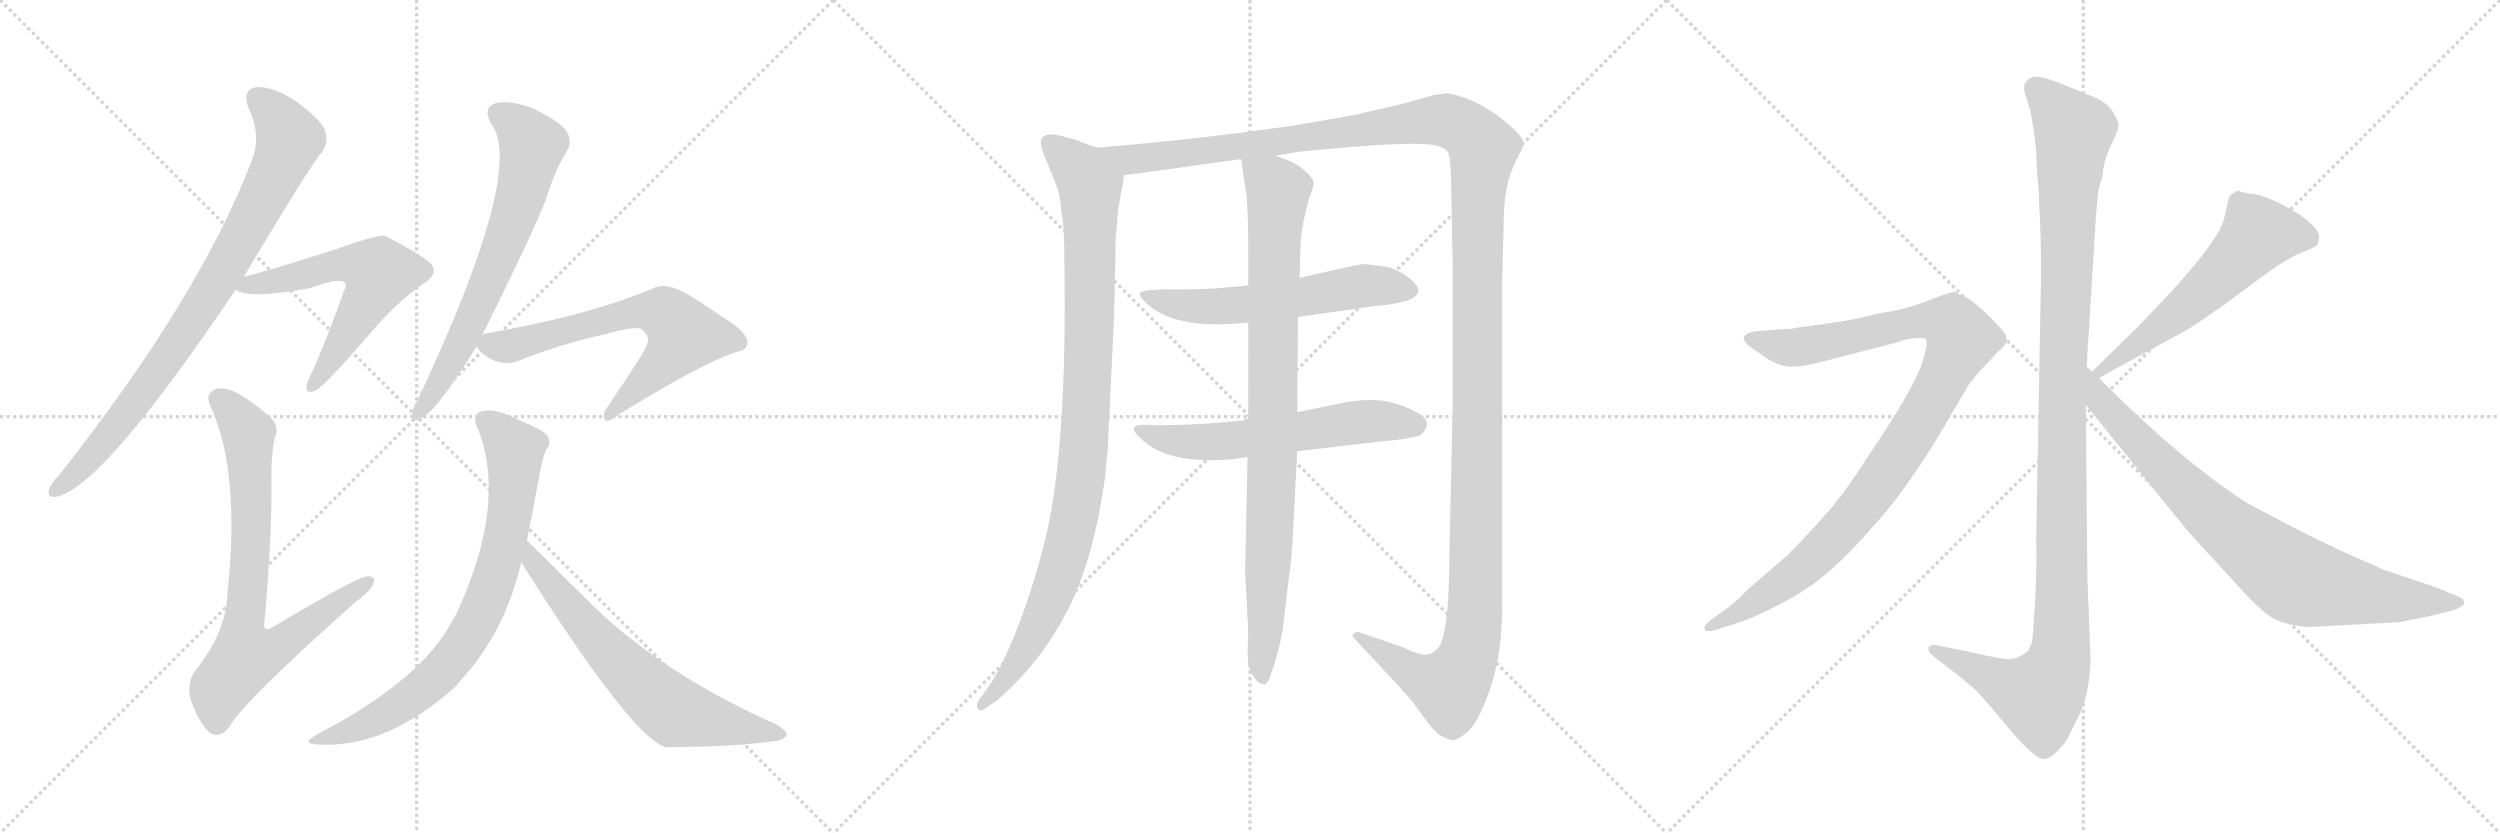 <svg version="1.1" viewBox="0 0 3072 1024" xmlns="http://www.w3.org/2000/svg">
  <g stroke="lightgray" stroke-dasharray="1,1" stroke-width="1" transform="scale(4, 4)">
    <line x1="0" y1="0" x2="256" y2="256"></line>
    <line x1="256" y1="0" x2="0" y2="256"></line>
    <line x1="128" y1="0" x2="128" y2="256"></line>
    <line x1="0" y1="128" x2="256" y2="128"></line>
    <line x1="256" y1="0" x2="512" y2="256"></line>
    <line x1="512" y1="0" x2="256" y2="256"></line>
    <line x1="384" y1="0" x2="384" y2="256"></line>
    <line x1="256" y1="128" x2="512" y2="128"></line>
    <line x1="512" y1="0" x2="768" y2="256"></line>
    <line x1="768" y1="0" x2="512" y2="256"></line>
    <line x1="640" y1="0" x2="640" y2="256"></line>
    <line x1="512" y1="128" x2="768" y2="128"></line>
  </g>
<g transform="scale(1, -1) translate(0, -850)">
   <style type="text/css">
    @keyframes keyframes0 {
      from {
       stroke: black;
       stroke-dashoffset: 838;
       stroke-width: 128;
       }
       73% {
       animation-timing-function: step-end;
       stroke: black;
       stroke-dashoffset: 0;
       stroke-width: 128;
       }
       to {
       stroke: black;
       stroke-width: 1024;
       }
       }
       #make-me-a-hanzi-animation-0 {
         animation: keyframes0 0.932s both;
         animation-delay: 0s;
         animation-timing-function: linear;
       }
    @keyframes keyframes1 {
      from {
       stroke: black;
       stroke-dashoffset: 592;
       stroke-width: 128;
       }
       66% {
       animation-timing-function: step-end;
       stroke: black;
       stroke-dashoffset: 0;
       stroke-width: 128;
       }
       to {
       stroke: black;
       stroke-width: 1024;
       }
       }
       #make-me-a-hanzi-animation-1 {
         animation: keyframes1 0.732s both;
         animation-delay: 0.932s;
         animation-timing-function: linear;
       }
    @keyframes keyframes2 {
      from {
       stroke: black;
       stroke-dashoffset: 758;
       stroke-width: 128;
       }
       71% {
       animation-timing-function: step-end;
       stroke: black;
       stroke-dashoffset: 0;
       stroke-width: 128;
       }
       to {
       stroke: black;
       stroke-width: 1024;
       }
       }
       #make-me-a-hanzi-animation-2 {
         animation: keyframes2 0.867s both;
         animation-delay: 1.664s;
         animation-timing-function: linear;
       }
    @keyframes keyframes3 {
      from {
       stroke: black;
       stroke-dashoffset: 670;
       stroke-width: 128;
       }
       69% {
       animation-timing-function: step-end;
       stroke: black;
       stroke-dashoffset: 0;
       stroke-width: 128;
       }
       to {
       stroke: black;
       stroke-width: 1024;
       }
       }
       #make-me-a-hanzi-animation-3 {
         animation: keyframes3 0.795s both;
         animation-delay: 2.531s;
         animation-timing-function: linear;
       }
    @keyframes keyframes4 {
      from {
       stroke: black;
       stroke-dashoffset: 655;
       stroke-width: 128;
       }
       68% {
       animation-timing-function: step-end;
       stroke: black;
       stroke-dashoffset: 0;
       stroke-width: 128;
       }
       to {
       stroke: black;
       stroke-width: 1024;
       }
       }
       #make-me-a-hanzi-animation-4 {
         animation: keyframes4 0.783s both;
         animation-delay: 3.326s;
         animation-timing-function: linear;
       }
    @keyframes keyframes5 {
      from {
       stroke: black;
       stroke-dashoffset: 763;
       stroke-width: 128;
       }
       71% {
       animation-timing-function: step-end;
       stroke: black;
       stroke-dashoffset: 0;
       stroke-width: 128;
       }
       to {
       stroke: black;
       stroke-width: 1024;
       }
       }
       #make-me-a-hanzi-animation-5 {
         animation: keyframes5 0.871s both;
         animation-delay: 4.109s;
         animation-timing-function: linear;
       }
    @keyframes keyframes6 {
      from {
       stroke: black;
       stroke-dashoffset: 662;
       stroke-width: 128;
       }
       68% {
       animation-timing-function: step-end;
       stroke: black;
       stroke-dashoffset: 0;
       stroke-width: 128;
       }
       to {
       stroke: black;
       stroke-width: 1024;
       }
       }
       #make-me-a-hanzi-animation-6 {
         animation: keyframes6 0.789s both;
         animation-delay: 4.98s;
         animation-timing-function: linear;
       }
    @keyframes keyframes7 {
      from {
       stroke: black;
       stroke-dashoffset: 993;
       stroke-width: 128;
       }
       76% {
       animation-timing-function: step-end;
       stroke: black;
       stroke-dashoffset: 0;
       stroke-width: 128;
       }
       to {
       stroke: black;
       stroke-width: 1024;
       }
       }
       #make-me-a-hanzi-animation-7 {
         animation: keyframes7 1.058s both;
         animation-delay: 5.769s;
         animation-timing-function: linear;
       }
    @keyframes keyframes8 {
      from {
       stroke: black;
       stroke-dashoffset: 1539;
       stroke-width: 128;
       }
       83% {
       animation-timing-function: step-end;
       stroke: black;
       stroke-dashoffset: 0;
       stroke-width: 128;
       }
       to {
       stroke: black;
       stroke-width: 1024;
       }
       }
       #make-me-a-hanzi-animation-8 {
         animation: keyframes8 1.502s both;
         animation-delay: 6.827s;
         animation-timing-function: linear;
       }
    @keyframes keyframes9 {
      from {
       stroke: black;
       stroke-dashoffset: 583;
       stroke-width: 128;
       }
       65% {
       animation-timing-function: step-end;
       stroke: black;
       stroke-dashoffset: 0;
       stroke-width: 128;
       }
       to {
       stroke: black;
       stroke-width: 1024;
       }
       }
       #make-me-a-hanzi-animation-9 {
         animation: keyframes9 0.724s both;
         animation-delay: 8.329s;
         animation-timing-function: linear;
       }
    @keyframes keyframes10 {
      from {
       stroke: black;
       stroke-dashoffset: 593;
       stroke-width: 128;
       }
       66% {
       animation-timing-function: step-end;
       stroke: black;
       stroke-dashoffset: 0;
       stroke-width: 128;
       }
       to {
       stroke: black;
       stroke-width: 1024;
       }
       }
       #make-me-a-hanzi-animation-10 {
         animation: keyframes10 0.733s both;
         animation-delay: 9.054s;
         animation-timing-function: linear;
       }
    @keyframes keyframes11 {
      from {
       stroke: black;
       stroke-dashoffset: 904;
       stroke-width: 128;
       }
       75% {
       animation-timing-function: step-end;
       stroke: black;
       stroke-dashoffset: 0;
       stroke-width: 128;
       }
       to {
       stroke: black;
       stroke-width: 1024;
       }
       }
       #make-me-a-hanzi-animation-11 {
         animation: keyframes11 0.986s both;
         animation-delay: 9.786s;
         animation-timing-function: linear;
       }
    @keyframes keyframes12 {
      from {
       stroke: black;
       stroke-dashoffset: 1170;
       stroke-width: 128;
       }
       79% {
       animation-timing-function: step-end;
       stroke: black;
       stroke-dashoffset: 0;
       stroke-width: 128;
       }
       to {
       stroke: black;
       stroke-width: 1024;
       }
       }
       #make-me-a-hanzi-animation-12 {
         animation: keyframes12 1.202s both;
         animation-delay: 10.772s;
         animation-timing-function: linear;
       }
    @keyframes keyframes13 {
      from {
       stroke: black;
       stroke-dashoffset: 1010;
       stroke-width: 128;
       }
       77% {
       animation-timing-function: step-end;
       stroke: black;
       stroke-dashoffset: 0;
       stroke-width: 128;
       }
       to {
       stroke: black;
       stroke-width: 1024;
       }
       }
       #make-me-a-hanzi-animation-13 {
         animation: keyframes13 1.072s both;
         animation-delay: 11.974s;
         animation-timing-function: linear;
       }
    @keyframes keyframes14 {
      from {
       stroke: black;
       stroke-dashoffset: 575;
       stroke-width: 128;
       }
       65% {
       animation-timing-function: step-end;
       stroke: black;
       stroke-dashoffset: 0;
       stroke-width: 128;
       }
       to {
       stroke: black;
       stroke-width: 1024;
       }
       }
       #make-me-a-hanzi-animation-14 {
         animation: keyframes14 0.718s both;
         animation-delay: 13.046s;
         animation-timing-function: linear;
       }
    @keyframes keyframes15 {
      from {
       stroke: black;
       stroke-dashoffset: 812;
       stroke-width: 128;
       }
       73% {
       animation-timing-function: step-end;
       stroke: black;
       stroke-dashoffset: 0;
       stroke-width: 128;
       }
       to {
       stroke: black;
       stroke-width: 1024;
       }
       }
       #make-me-a-hanzi-animation-15 {
         animation: keyframes15 0.911s both;
         animation-delay: 13.764s;
         animation-timing-function: linear;
       }
</style>
<path d="M 299.5 510.0 Q 386.5 655.0 395.5 663.0 Q 404.5 675.0 399.5 689.0 Q 395.5 702.0 364.5 725.0 Q 336.5 744.0 315.5 743.0 Q 296.5 740.0 305.5 717.0 Q 321.5 683.0 309.5 653.0 Q 245.5 485.0 72.5 266.0 Q 62.5 256.0 60.5 249.0 Q 56.5 237.0 71.5 240.0 Q 129.5 256.0 289.5 494.0 L 299.5 510.0 Z" fill="lightgray"></path> 
<path d="M 289.5 494.0 Q 304.5 482.0 381.5 496.0 Q 415.5 509.0 423.5 503.0 Q 426.5 500.0 422.5 492.0 Q 398.5 425.0 383.5 393.0 Q 377.5 381.0 376.5 375.0 Q 375.5 365.0 387.5 370.0 Q 399.5 376.0 454.5 440.0 Q 488.5 480.0 522.5 503.0 Q 540.5 515.0 527.5 528.0 Q 512.5 540.0 473.5 560.0 Q 466.5 563.0 410.5 543.0 Q 322.5 515.0 299.5 510.0 C 270.5 503.0 268.5 502.0 289.5 494.0 Z" fill="lightgray"></path> 
<path d="M 337.5 312.0 Q 343.5 325.0 333.5 336.0 Q 309.5 358.0 287.5 369.0 Q 269.5 376.0 261.5 370.0 Q 251.5 364.0 259.5 349.0 Q 295.5 268.0 279.5 122.0 Q 278.5 73.0 238.5 24.0 Q 228.5 8.0 235.5 -13.0 Q 245.5 -40.0 258.5 -51.0 Q 271.5 -58.0 282.5 -42.0 Q 297.5 -14.0 436.5 110.0 Q 454.5 123.0 458.5 132.0 Q 462.5 142.0 452.5 142.0 Q 439.5 142.0 334.5 79.0 Q 325.5 73.0 324.5 82.0 Q 334.5 187.0 333.5 267.0 Q 333.5 292.0 337.5 312.0 Z" fill="lightgray"></path> 
<path d="M 592.5 438.0 Q 655.5 565.0 670.5 604.0 Q 682.5 643.0 696.5 664.0 Q 703.5 676.0 696.5 688.0 Q 689.5 700.0 656.5 716.0 Q 626.5 728.0 608.5 723.0 Q 592.5 717.0 603.5 698.0 Q 645.5 643.0 519.5 372.0 Q 516.5 368.0 514.5 361.0 Q 507.5 349.0 506.5 343.0 Q 505.5 331.0 518.5 337.0 Q 537.5 346.0 585.5 424.0 L 592.5 438.0 Z" fill="lightgray"></path> 
<path d="M 585.5 424.0 Q 586.5 423.0 588.5 420.0 Q 610.5 398.0 635.5 406.0 Q 687.5 427.0 746.5 440.0 Q 777.5 449.0 787.5 446.0 Q 799.5 436.0 795.5 428.0 Q 795.5 422.0 746.5 350.0 Q 739.5 341.0 743.5 334.0 Q 747.5 330.0 759.5 340.0 Q 862.5 404.0 906.5 418.0 Q 916.5 419.0 918.5 428.0 Q 919.5 441.0 891.5 458.0 Q 869.5 473.0 847.5 487.0 Q 820.5 503.0 805.5 497.0 Q 727.5 463.0 595.5 440.0 Q 594.5 440.0 592.5 438.0 C 576.5 433.0 576.5 433.0 585.5 424.0 Z" fill="lightgray"></path> 
<path d="M 647.5 186.0 Q 654.5 220.0 662.5 264.0 Q 666.5 288.0 671.5 298.0 Q 678.5 305.0 672.5 315.0 Q 666.5 322.0 637.5 334.0 Q 606.5 350.0 589.5 344.0 Q 579.5 338.0 587.5 322.0 Q 623.5 231.0 560.5 95.0 Q 554.5 86.0 549.5 76.0 Q 507.5 9.0 390.5 -52.0 Q 365.5 -65.0 395.5 -65.0 Q 476.5 -68.0 559.5 6.0 Q 569.5 18.0 581.5 32.0 Q 623.5 86.0 640.5 159.0 L 647.5 186.0 Z" fill="lightgray"></path> 
<path d="M 640.5 159.0 Q 775.5 -55.0 817.5 -68.0 Q 904.5 -68.0 956.5 -60.0 Q 965.5 -57.0 966.5 -53.0 Q 967.5 -49.0 955.5 -41.0 Q 820.5 19.0 733.5 101.0 Q 721.5 113.0 647.5 186.0 C 626.5 207.0 624.5 184.0 640.5 159.0 Z" fill="lightgray"></path> 
<path d="M 1348.0 668.5 L 1328.0 675.5 Q 1326.0 677.5 1302.0 683.5 Q 1279.0 688.5 1279.0 674.5 Q 1279.0 667.5 1287.0 649.5 L 1298.0 622.5 Q 1303.0 611.5 1304.0 590.5 Q 1308.0 576.5 1308.0 521.5 Q 1311.0 308.5 1287.0 198.5 Q 1273.0 137.5 1251.0 80.5 Q 1229.0 23.5 1209.0 -1.5 L 1202.0 -11.5 Q 1199.0 -17.5 1202.0 -21.5 Q 1205.0 -25.5 1215.0 -17.5 L 1224.0 -11.5 Q 1278.0 34.5 1311.0 98.5 Q 1344.0 161.5 1358.0 264.5 Q 1360.0 290.5 1361.0 294.5 L 1369.0 461.5 L 1371.0 557.5 L 1374.0 592.5 L 1378.0 615.5 Q 1380.0 621.5 1381.0 634.5 C 1384.0 655.5 1376.0 658.5 1348.0 668.5 Z" fill="lightgray"></path> 
<path d="M 1567.0 658.5 L 1596.0 663.5 Q 1743.0 678.5 1767.0 670.5 Q 1777.0 667.5 1779.0 663.5 Q 1782.0 658.5 1783.0 634.5 L 1785.0 520.5 L 1785.0 351.5 L 1781.0 168.5 Q 1781.0 75.5 1768.0 54.5 Q 1760.0 46.5 1756.0 46.5 Q 1749.0 42.5 1724.0 54.5 L 1672.0 72.5 Q 1671.0 73.5 1667.0 73.5 Q 1664.0 72.5 1662.0 70.5 Q 1661.0 68.5 1665.0 64.5 Q 1716.0 10.5 1736.0 -12.5 Q 1762.0 -50.5 1771.0 -54.5 Q 1781.0 -59.5 1786.0 -59.5 Q 1791.0 -59.5 1803.0 -49.5 Q 1816.0 -39.5 1831.0 3.5 Q 1846.0 46.5 1846.0 106.5 L 1846.0 506.5 L 1848.0 586.5 Q 1849.0 629.5 1867.0 660.5 Q 1871.0 667.5 1872.0 674.5 Q 1873.0 680.5 1852.0 698.5 Q 1817.0 728.5 1779.0 735.5 L 1763.0 733.5 L 1724.0 722.5 L 1663.0 708.5 L 1594.0 696.5 Q 1480.0 679.5 1348.0 668.5 C 1318.0 665.5 1351.0 630.5 1381.0 634.5 L 1525.0 654.5 L 1567.0 658.5 Z" fill="lightgray"></path> 
<path d="M 1534.0 499.5 Q 1484.0 493.5 1444.0 494.5 Q 1405.0 494.5 1401.0 490.5 Q 1398.0 486.5 1413.0 473.5 Q 1447.0 446.5 1522.0 452.5 L 1534.0 453.5 L 1595.0 460.5 L 1686.0 473.5 Q 1729.0 477.5 1737.0 484.5 Q 1746.0 490.5 1741.0 498.5 Q 1730.0 513.5 1707.0 521.5 L 1679.0 525.5 Q 1674.0 525.5 1663.0 523.5 Q 1653.0 521.5 1597.0 508.5 L 1534.0 499.5 Z" fill="lightgray"></path> 
<path d="M 1534.0 334.5 Q 1482.0 327.5 1417.0 327.5 Q 1376.0 331.5 1406.0 307.5 Q 1438.0 279.5 1513.0 285.5 L 1533.0 288.5 L 1594.0 295.5 L 1696.0 307.5 Q 1734.0 310.5 1746.0 315.5 Q 1760.0 329.5 1747.0 339.5 Q 1735.0 348.5 1710.0 355.5 Q 1686.0 361.5 1653.0 355.5 L 1594.0 343.5 L 1534.0 334.5 Z" fill="lightgray"></path> 
<path d="M 1597.0 508.5 L 1598.0 548.5 Q 1599.0 572.5 1609.0 607.5 Q 1615.0 621.5 1614.0 626.5 Q 1614.0 630.5 1603.0 640.5 Q 1593.0 650.5 1567.0 658.5 C 1539.0 669.5 1522.0 675.5 1525.0 654.5 L 1532.0 607.5 Q 1534.0 575.5 1534.0 542.5 L 1534.0 499.5 L 1534.0 453.5 L 1534.0 334.5 L 1533.0 288.5 L 1530.0 147.5 L 1534.0 71.5 Q 1531.0 31.5 1538.0 22.5 Q 1545.0 9.5 1552.0 9.5 Q 1556.0 7.5 1560.0 16.5 Q 1570.0 43.5 1576.0 74.5 L 1583.0 134.5 Q 1588.0 167.5 1589.0 198.5 L 1594.0 295.5 L 1594.0 343.5 L 1595.0 460.5 L 1597.0 508.5 Z" fill="lightgray"></path> 
<path d="M 2564.0 399.5 L 2574.0 559.5 Q 2576.0 597.5 2579.0 618.5 L 2584.0 635.5 Q 2584.0 649.5 2594.0 671.5 Q 2605.0 693.5 2603.0 698.5 Q 2602.0 703.5 2595.0 714.5 Q 2588.0 724.5 2571.0 731.5 L 2537.0 745.5 Q 2503.0 759.5 2496.0 754.5 Q 2492.0 753.5 2488.0 747.5 Q 2486.0 740.5 2489.0 733.5 L 2495.0 713.5 Q 2499.0 692.5 2502.0 665.5 Q 2503.0 632.5 2505.0 618.5 L 2507.0 570.5 Q 2508.0 555.5 2508.0 511.5 L 2502.0 183.5 Q 2503.0 166.5 2501.0 114.5 L 2498.0 70.5 Q 2497.0 55.5 2491.0 49.5 Q 2477.0 37.5 2462.0 40.5 Q 2448.0 42.5 2413.0 50.5 L 2383.0 56.5 Q 2373.0 59.5 2370.0 54.5 Q 2368.0 49.5 2376.0 43.5 L 2407.0 19.5 Q 2428.0 2.5 2432.0 -2.5 Q 2437.0 -7.5 2468.0 -44.5 Q 2500.0 -82.5 2511.0 -82.5 Q 2521.0 -83.5 2539.0 -60.5 L 2554.0 -30.5 Q 2567.0 -5.5 2569.0 37.5 L 2565.0 140.5 L 2563.0 352.5 L 2564.0 399.5 Z" fill="lightgray"></path> 
<path d="M 2110.0 76.5 L 2132.0 83.5 Q 2153.0 89.5 2187.0 107.5 Q 2222.0 125.5 2246.0 146.5 Q 2271.0 167.5 2310.0 212.5 Q 2349.0 257.5 2390.0 327.5 L 2420.0 378.5 L 2434.0 395.5 L 2456.0 418.5 Q 2464.0 425.5 2466.0 430.5 Q 2466.0 437.5 2462.0 442.5 Q 2458.0 447.5 2443.0 462.5 Q 2429.0 476.5 2418.0 483.5 L 2408.0 488.5 Q 2406.0 488.5 2404.0 490.5 L 2402.0 491.5 Q 2397.0 491.5 2369.0 480.5 Q 2341.0 469.5 2312.0 465.5 Q 2277.0 456.5 2239.0 451.5 L 2208.0 447.5 Q 2203.0 445.5 2191.0 445.5 L 2165.0 443.5 Q 2147.0 442.5 2143.0 436.5 Q 2140.0 429.5 2160.0 417.5 Q 2183.0 399.5 2200.0 399.5 Q 2218.0 399.5 2239.0 405.5 L 2332.0 429.5 Q 2342.0 433.5 2354.0 434.5 Q 2366.0 435.5 2367.0 432.5 Q 2369.0 429.5 2365.0 414.5 Q 2362.0 399.5 2347.0 371.5 Q 2332.0 343.5 2297.0 291.5 Q 2263.0 238.5 2242.0 216.5 Q 2222.0 193.5 2196.0 167.5 L 2152.0 129.5 Q 2125.0 103.5 2122.0 102.5 L 2104.0 89.5 Q 2092.0 80.5 2095.0 76.5 Q 2096.0 72.5 2110.0 76.5 Z" fill="lightgray"></path> 
<path d="M 2739.0 607.5 L 2733.0 581.5 Q 2728.0 557.5 2668.0 491.5 L 2628.0 449.5 L 2571.0 393.5 C 2550.0 372.5 2553.0 371.5 2579.0 385.5 L 2687.0 444.5 Q 2699.0 451.5 2733.0 475.5 L 2787.0 515.5 Q 2814.0 534.5 2830.0 540.5 Q 2847.0 546.5 2848.0 550.5 L 2850.0 557.5 Q 2850.0 571.5 2819.0 590.5 Q 2788.0 608.5 2770.0 611.5 Q 2753.0 613.5 2751.0 615.5 L 2749.0 615.5 Q 2739.0 609.5 2739.0 607.5 Z" fill="lightgray"></path> 
<path d="M 2571.0 393.5 L 2564.0 399.5 C 2542.0 419.5 2544.0 375.5 2563.0 352.5 L 2655.0 238.5 Q 2691.0 193.5 2701.0 183.5 L 2747.0 133.5 Q 2777.0 99.5 2793.0 90.5 Q 2809.0 81.5 2838.0 79.5 L 2948.0 85.5 L 2984.0 92.5 L 3016.0 100.5 Q 3028.0 105.5 3028.0 109.5 Q 3028.0 114.5 3017.0 118.5 L 2990.0 129.5 L 2930.0 149.5 L 2876.0 173.5 Q 2823.0 198.5 2762.0 231.5 Q 2683.0 281.5 2579.0 385.5 L 2571.0 393.5 Z" fill="lightgray"></path> 
      <clipPath id="make-me-a-hanzi-clip-0">
      <path d="M 299.5 510.0 Q 386.5 655.0 395.5 663.0 Q 404.5 675.0 399.5 689.0 Q 395.5 702.0 364.5 725.0 Q 336.5 744.0 315.5 743.0 Q 296.5 740.0 305.5 717.0 Q 321.5 683.0 309.5 653.0 Q 245.5 485.0 72.5 266.0 Q 62.5 256.0 60.5 249.0 Q 56.5 237.0 71.5 240.0 Q 129.5 256.0 289.5 494.0 L 299.5 510.0 Z" fill="lightgray"></path>
      </clipPath>
      <path clip-path="url(#make-me-a-hanzi-clip-0)" d="M 317.5 727.0 L 334.5 714.0 L 355.5 676.0 L 309.5 578.0 L 209.5 414.0 L 122.5 301.0 L 69.5 249.0 " fill="none" id="make-me-a-hanzi-animation-0" stroke-dasharray="710 1420" stroke-linecap="round"></path>

      <clipPath id="make-me-a-hanzi-clip-1">
      <path d="M 289.5 494.0 Q 304.5 482.0 381.5 496.0 Q 415.5 509.0 423.5 503.0 Q 426.5 500.0 422.5 492.0 Q 398.5 425.0 383.5 393.0 Q 377.5 381.0 376.5 375.0 Q 375.5 365.0 387.5 370.0 Q 399.5 376.0 454.5 440.0 Q 488.5 480.0 522.5 503.0 Q 540.5 515.0 527.5 528.0 Q 512.5 540.0 473.5 560.0 Q 466.5 563.0 410.5 543.0 Q 322.5 515.0 299.5 510.0 C 270.5 503.0 268.5 502.0 289.5 494.0 Z" fill="lightgray"></path>
      </clipPath>
      <path clip-path="url(#make-me-a-hanzi-clip-1)" d="M 294.5 496.0 L 427.5 526.0 L 465.5 513.0 L 430.5 445.0 L 383.5 377.0 " fill="none" id="make-me-a-hanzi-animation-1" stroke-dasharray="464 928" stroke-linecap="round"></path>

      <clipPath id="make-me-a-hanzi-clip-2">
      <path d="M 337.5 312.0 Q 343.5 325.0 333.5 336.0 Q 309.5 358.0 287.5 369.0 Q 269.5 376.0 261.5 370.0 Q 251.5 364.0 259.5 349.0 Q 295.5 268.0 279.5 122.0 Q 278.5 73.0 238.5 24.0 Q 228.5 8.0 235.5 -13.0 Q 245.5 -40.0 258.5 -51.0 Q 271.5 -58.0 282.5 -42.0 Q 297.5 -14.0 436.5 110.0 Q 454.5 123.0 458.5 132.0 Q 462.5 142.0 452.5 142.0 Q 439.5 142.0 334.5 79.0 Q 325.5 73.0 324.5 82.0 Q 334.5 187.0 333.5 267.0 Q 333.5 292.0 337.5 312.0 Z" fill="lightgray"></path>
      </clipPath>
      <path clip-path="url(#make-me-a-hanzi-clip-2)" d="M 269.5 359.0 L 298.5 328.0 L 305.5 310.0 L 308.5 174.0 L 298.5 60.0 L 305.5 45.0 L 344.5 57.0 L 451.5 135.0 " fill="none" id="make-me-a-hanzi-animation-2" stroke-dasharray="630 1260" stroke-linecap="round"></path>

      <clipPath id="make-me-a-hanzi-clip-3">
      <path d="M 592.5 438.0 Q 655.5 565.0 670.5 604.0 Q 682.5 643.0 696.5 664.0 Q 703.5 676.0 696.5 688.0 Q 689.5 700.0 656.5 716.0 Q 626.5 728.0 608.5 723.0 Q 592.5 717.0 603.5 698.0 Q 645.5 643.0 519.5 372.0 Q 516.5 368.0 514.5 361.0 Q 507.5 349.0 506.5 343.0 Q 505.5 331.0 518.5 337.0 Q 537.5 346.0 585.5 424.0 L 592.5 438.0 Z" fill="lightgray"></path>
      </clipPath>
      <path clip-path="url(#make-me-a-hanzi-clip-3)" d="M 613.5 709.0 L 639.5 691.0 L 653.5 672.0 L 640.5 612.0 L 580.5 457.0 L 514.5 344.0 " fill="none" id="make-me-a-hanzi-animation-3" stroke-dasharray="542 1084" stroke-linecap="round"></path>

      <clipPath id="make-me-a-hanzi-clip-4">
      <path d="M 585.5 424.0 Q 586.5 423.0 588.5 420.0 Q 610.5 398.0 635.5 406.0 Q 687.5 427.0 746.5 440.0 Q 777.5 449.0 787.5 446.0 Q 799.5 436.0 795.5 428.0 Q 795.5 422.0 746.5 350.0 Q 739.5 341.0 743.5 334.0 Q 747.5 330.0 759.5 340.0 Q 862.5 404.0 906.5 418.0 Q 916.5 419.0 918.5 428.0 Q 919.5 441.0 891.5 458.0 Q 869.5 473.0 847.5 487.0 Q 820.5 503.0 805.5 497.0 Q 727.5 463.0 595.5 440.0 Q 594.5 440.0 592.5 438.0 C 576.5 433.0 576.5 433.0 585.5 424.0 Z" fill="lightgray"></path>
      </clipPath>
      <path clip-path="url(#make-me-a-hanzi-clip-4)" d="M 595.5 428.0 L 635.5 427.0 L 784.5 467.0 L 823.5 460.0 L 840.5 438.0 L 831.5 423.0 L 746.5 338.0 " fill="none" id="make-me-a-hanzi-animation-4" stroke-dasharray="527 1054" stroke-linecap="round"></path>

      <clipPath id="make-me-a-hanzi-clip-5">
      <path d="M 647.5 186.0 Q 654.5 220.0 662.5 264.0 Q 666.5 288.0 671.5 298.0 Q 678.5 305.0 672.5 315.0 Q 666.5 322.0 637.5 334.0 Q 606.5 350.0 589.5 344.0 Q 579.5 338.0 587.5 322.0 Q 623.5 231.0 560.5 95.0 Q 554.5 86.0 549.5 76.0 Q 507.5 9.0 390.5 -52.0 Q 365.5 -65.0 395.5 -65.0 Q 476.5 -68.0 559.5 6.0 Q 569.5 18.0 581.5 32.0 Q 623.5 86.0 640.5 159.0 L 647.5 186.0 Z" fill="lightgray"></path>
      </clipPath>
      <path clip-path="url(#make-me-a-hanzi-clip-5)" d="M 596.5 334.0 L 631.5 298.0 L 632.5 277.0 L 617.5 172.0 L 587.5 89.0 L 558.5 44.0 L 524.5 8.0 L 463.5 -33.0 L 402.5 -55.0 " fill="none" id="make-me-a-hanzi-animation-5" stroke-dasharray="635 1270" stroke-linecap="round"></path>

      <clipPath id="make-me-a-hanzi-clip-6">
      <path d="M 640.5 159.0 Q 775.5 -55.0 817.5 -68.0 Q 904.5 -68.0 956.5 -60.0 Q 965.5 -57.0 966.5 -53.0 Q 967.5 -49.0 955.5 -41.0 Q 820.5 19.0 733.5 101.0 Q 721.5 113.0 647.5 186.0 C 626.5 207.0 624.5 184.0 640.5 159.0 Z" fill="lightgray"></path>
      </clipPath>
      <path clip-path="url(#make-me-a-hanzi-clip-6)" d="M 655.5 177.0 L 656.5 153.0 L 735.5 62.0 L 813.5 -13.0 L 829.5 -25.0 L 959.5 -53.0 " fill="none" id="make-me-a-hanzi-animation-6" stroke-dasharray="534 1068" stroke-linecap="round"></path>

      <clipPath id="make-me-a-hanzi-clip-7">
      <path d="M 1348.0 668.5 L 1328.0 675.5 Q 1326.0 677.5 1302.0 683.5 Q 1279.0 688.5 1279.0 674.5 Q 1279.0 667.5 1287.0 649.5 L 1298.0 622.5 Q 1303.0 611.5 1304.0 590.5 Q 1308.0 576.5 1308.0 521.5 Q 1311.0 308.5 1287.0 198.5 Q 1273.0 137.5 1251.0 80.5 Q 1229.0 23.5 1209.0 -1.5 L 1202.0 -11.5 Q 1199.0 -17.5 1202.0 -21.5 Q 1205.0 -25.5 1215.0 -17.5 L 1224.0 -11.5 Q 1278.0 34.5 1311.0 98.5 Q 1344.0 161.5 1358.0 264.5 Q 1360.0 290.5 1361.0 294.5 L 1369.0 461.5 L 1371.0 557.5 L 1374.0 592.5 L 1378.0 615.5 Q 1380.0 621.5 1381.0 634.5 C 1384.0 655.5 1376.0 658.5 1348.0 668.5 Z" fill="lightgray"></path>
      </clipPath>
      <path clip-path="url(#make-me-a-hanzi-clip-7)" d="M 1293.0 672.5 L 1330.0 637.5 L 1339.0 621.5 L 1338.0 424.5 L 1328.0 259.5 L 1316.0 193.5 L 1286.0 102.5 L 1243.0 24.5 L 1208.0 -16.5 " fill="none" id="make-me-a-hanzi-animation-7" stroke-dasharray="865 1730" stroke-linecap="round"></path>

      <clipPath id="make-me-a-hanzi-clip-8">
      <path d="M 1567.0 658.5 L 1596.0 663.5 Q 1743.0 678.5 1767.0 670.5 Q 1777.0 667.5 1779.0 663.5 Q 1782.0 658.5 1783.0 634.5 L 1785.0 520.5 L 1785.0 351.5 L 1781.0 168.5 Q 1781.0 75.5 1768.0 54.5 Q 1760.0 46.5 1756.0 46.5 Q 1749.0 42.5 1724.0 54.5 L 1672.0 72.5 Q 1671.0 73.5 1667.0 73.5 Q 1664.0 72.5 1662.0 70.5 Q 1661.0 68.5 1665.0 64.5 Q 1716.0 10.5 1736.0 -12.5 Q 1762.0 -50.5 1771.0 -54.5 Q 1781.0 -59.5 1786.0 -59.5 Q 1791.0 -59.5 1803.0 -49.5 Q 1816.0 -39.5 1831.0 3.5 Q 1846.0 46.5 1846.0 106.5 L 1846.0 506.5 L 1848.0 586.5 Q 1849.0 629.5 1867.0 660.5 Q 1871.0 667.5 1872.0 674.5 Q 1873.0 680.5 1852.0 698.5 Q 1817.0 728.5 1779.0 735.5 L 1763.0 733.5 L 1724.0 722.5 L 1663.0 708.5 L 1594.0 696.5 Q 1480.0 679.5 1348.0 668.5 C 1318.0 665.5 1351.0 630.5 1381.0 634.5 L 1525.0 654.5 L 1567.0 658.5 Z" fill="lightgray"></path>
      </clipPath>
      <path clip-path="url(#make-me-a-hanzi-clip-8)" d="M 1357.0 665.5 L 1400.0 654.5 L 1765.0 702.5 L 1796.0 694.5 L 1822.0 667.5 L 1816.0 585.5 L 1814.0 144.5 L 1807.0 54.5 L 1800.0 32.5 L 1780.0 5.5 L 1735.0 23.5 L 1666.0 68.5 " fill="none" id="make-me-a-hanzi-animation-8" stroke-dasharray="1411 2822" stroke-linecap="round"></path>

      <clipPath id="make-me-a-hanzi-clip-9">
      <path d="M 1534.0 499.5 Q 1484.0 493.5 1444.0 494.5 Q 1405.0 494.5 1401.0 490.5 Q 1398.0 486.5 1413.0 473.5 Q 1447.0 446.5 1522.0 452.5 L 1534.0 453.5 L 1595.0 460.5 L 1686.0 473.5 Q 1729.0 477.5 1737.0 484.5 Q 1746.0 490.5 1741.0 498.5 Q 1730.0 513.5 1707.0 521.5 L 1679.0 525.5 Q 1674.0 525.5 1663.0 523.5 Q 1653.0 521.5 1597.0 508.5 L 1534.0 499.5 Z" fill="lightgray"></path>
      </clipPath>
      <path clip-path="url(#make-me-a-hanzi-clip-9)" d="M 1405.0 488.5 L 1448.0 475.5 L 1492.0 472.5 L 1682.0 499.5 L 1728.0 494.5 " fill="none" id="make-me-a-hanzi-animation-9" stroke-dasharray="455 910" stroke-linecap="round"></path>

      <clipPath id="make-me-a-hanzi-clip-10">
      <path d="M 1534.0 334.5 Q 1482.0 327.5 1417.0 327.5 Q 1376.0 331.5 1406.0 307.5 Q 1438.0 279.5 1513.0 285.5 L 1533.0 288.5 L 1594.0 295.5 L 1696.0 307.5 Q 1734.0 310.5 1746.0 315.5 Q 1760.0 329.5 1747.0 339.5 Q 1735.0 348.5 1710.0 355.5 Q 1686.0 361.5 1653.0 355.5 L 1594.0 343.5 L 1534.0 334.5 Z" fill="lightgray"></path>
      </clipPath>
      <path clip-path="url(#make-me-a-hanzi-clip-10)" d="M 1406.0 320.5 L 1418.0 313.5 L 1483.0 306.5 L 1665.0 331.5 L 1739.0 327.5 " fill="none" id="make-me-a-hanzi-animation-10" stroke-dasharray="465 930" stroke-linecap="round"></path>

      <clipPath id="make-me-a-hanzi-clip-11">
      <path d="M 1597.0 508.5 L 1598.0 548.5 Q 1599.0 572.5 1609.0 607.5 Q 1615.0 621.5 1614.0 626.5 Q 1614.0 630.5 1603.0 640.5 Q 1593.0 650.5 1567.0 658.5 C 1539.0 669.5 1522.0 675.5 1525.0 654.5 L 1532.0 607.5 Q 1534.0 575.5 1534.0 542.5 L 1534.0 499.5 L 1534.0 453.5 L 1534.0 334.5 L 1533.0 288.5 L 1530.0 147.5 L 1534.0 71.5 Q 1531.0 31.5 1538.0 22.5 Q 1545.0 9.5 1552.0 9.5 Q 1556.0 7.5 1560.0 16.5 Q 1570.0 43.5 1576.0 74.5 L 1583.0 134.5 Q 1588.0 167.5 1589.0 198.5 L 1594.0 295.5 L 1594.0 343.5 L 1595.0 460.5 L 1597.0 508.5 Z" fill="lightgray"></path>
      </clipPath>
      <path clip-path="url(#make-me-a-hanzi-clip-11)" d="M 1533.0 647.5 L 1571.0 615.5 L 1552.0 17.5 " fill="none" id="make-me-a-hanzi-animation-11" stroke-dasharray="776 1552" stroke-linecap="round"></path>

      <clipPath id="make-me-a-hanzi-clip-12">
      <path d="M 2564.0 399.5 L 2574.0 559.5 Q 2576.0 597.5 2579.0 618.5 L 2584.0 635.5 Q 2584.0 649.5 2594.0 671.5 Q 2605.0 693.5 2603.0 698.5 Q 2602.0 703.5 2595.0 714.5 Q 2588.0 724.5 2571.0 731.5 L 2537.0 745.5 Q 2503.0 759.5 2496.0 754.5 Q 2492.0 753.5 2488.0 747.5 Q 2486.0 740.5 2489.0 733.5 L 2495.0 713.5 Q 2499.0 692.5 2502.0 665.5 Q 2503.0 632.5 2505.0 618.5 L 2507.0 570.5 Q 2508.0 555.5 2508.0 511.5 L 2502.0 183.5 Q 2503.0 166.5 2501.0 114.5 L 2498.0 70.5 Q 2497.0 55.5 2491.0 49.5 Q 2477.0 37.5 2462.0 40.5 Q 2448.0 42.5 2413.0 50.5 L 2383.0 56.5 Q 2373.0 59.5 2370.0 54.5 Q 2368.0 49.5 2376.0 43.5 L 2407.0 19.5 Q 2428.0 2.5 2432.0 -2.5 Q 2437.0 -7.5 2468.0 -44.5 Q 2500.0 -82.5 2511.0 -82.5 Q 2521.0 -83.5 2539.0 -60.5 L 2554.0 -30.5 Q 2567.0 -5.5 2569.0 37.5 L 2565.0 140.5 L 2563.0 352.5 L 2564.0 399.5 Z" fill="lightgray"></path>
      </clipPath>
      <path clip-path="url(#make-me-a-hanzi-clip-12)" d="M 2500.0 741.5 L 2548.0 688.5 L 2535.0 408.5 L 2531.0 43.5 L 2524.0 19.5 L 2506.0 -5.5 L 2377.0 51.5 " fill="none" id="make-me-a-hanzi-animation-12" stroke-dasharray="1042 2084" stroke-linecap="round"></path>

      <clipPath id="make-me-a-hanzi-clip-13">
      <path d="M 2110.0 76.5 L 2132.0 83.5 Q 2153.0 89.5 2187.0 107.5 Q 2222.0 125.5 2246.0 146.5 Q 2271.0 167.5 2310.0 212.5 Q 2349.0 257.5 2390.0 327.5 L 2420.0 378.5 L 2434.0 395.5 L 2456.0 418.5 Q 2464.0 425.5 2466.0 430.5 Q 2466.0 437.5 2462.0 442.5 Q 2458.0 447.5 2443.0 462.5 Q 2429.0 476.5 2418.0 483.5 L 2408.0 488.5 Q 2406.0 488.5 2404.0 490.5 L 2402.0 491.5 Q 2397.0 491.5 2369.0 480.5 Q 2341.0 469.5 2312.0 465.5 Q 2277.0 456.5 2239.0 451.5 L 2208.0 447.5 Q 2203.0 445.5 2191.0 445.5 L 2165.0 443.5 Q 2147.0 442.5 2143.0 436.5 Q 2140.0 429.5 2160.0 417.5 Q 2183.0 399.5 2200.0 399.5 Q 2218.0 399.5 2239.0 405.5 L 2332.0 429.5 Q 2342.0 433.5 2354.0 434.5 Q 2366.0 435.5 2367.0 432.5 Q 2369.0 429.5 2365.0 414.5 Q 2362.0 399.5 2347.0 371.5 Q 2332.0 343.5 2297.0 291.5 Q 2263.0 238.5 2242.0 216.5 Q 2222.0 193.5 2196.0 167.5 L 2152.0 129.5 Q 2125.0 103.5 2122.0 102.5 L 2104.0 89.5 Q 2092.0 80.5 2095.0 76.5 Q 2096.0 72.5 2110.0 76.5 Z" fill="lightgray"></path>
      </clipPath>
      <path clip-path="url(#make-me-a-hanzi-clip-13)" d="M 2150.0 434.5 L 2205.0 422.5 L 2370.0 456.5 L 2400.0 450.5 L 2411.0 433.5 L 2361.0 334.5 L 2272.0 209.5 L 2206.0 145.5 L 2103.0 80.5 " fill="none" id="make-me-a-hanzi-animation-13" stroke-dasharray="882 1764" stroke-linecap="round"></path>

      <clipPath id="make-me-a-hanzi-clip-14">
      <path d="M 2739.0 607.5 L 2733.0 581.5 Q 2728.0 557.5 2668.0 491.5 L 2628.0 449.5 L 2571.0 393.5 C 2550.0 372.5 2553.0 371.5 2579.0 385.5 L 2687.0 444.5 Q 2699.0 451.5 2733.0 475.5 L 2787.0 515.5 Q 2814.0 534.5 2830.0 540.5 Q 2847.0 546.5 2848.0 550.5 L 2850.0 557.5 Q 2850.0 571.5 2819.0 590.5 Q 2788.0 608.5 2770.0 611.5 Q 2753.0 613.5 2751.0 615.5 L 2749.0 615.5 Q 2739.0 609.5 2739.0 607.5 Z" fill="lightgray"></path>
      </clipPath>
      <path clip-path="url(#make-me-a-hanzi-clip-14)" d="M 2837.0 557.5 L 2813.0 563.5 L 2775.0 562.5 L 2686.0 473.5 L 2581.0 395.5 " fill="none" id="make-me-a-hanzi-animation-14" stroke-dasharray="447 894" stroke-linecap="round"></path>

      <clipPath id="make-me-a-hanzi-clip-15">
      <path d="M 2571.0 393.5 L 2564.0 399.5 C 2542.0 419.5 2544.0 375.5 2563.0 352.5 L 2655.0 238.5 Q 2691.0 193.5 2701.0 183.5 L 2747.0 133.5 Q 2777.0 99.5 2793.0 90.5 Q 2809.0 81.5 2838.0 79.5 L 2948.0 85.5 L 2984.0 92.5 L 3016.0 100.5 Q 3028.0 105.5 3028.0 109.5 Q 3028.0 114.5 3017.0 118.5 L 2990.0 129.5 L 2930.0 149.5 L 2876.0 173.5 Q 2823.0 198.5 2762.0 231.5 Q 2683.0 281.5 2579.0 385.5 L 2571.0 393.5 Z" fill="lightgray"></path>
      </clipPath>
      <path clip-path="url(#make-me-a-hanzi-clip-15)" d="M 2571.0 385.5 L 2581.0 357.5 L 2685.0 248.5 L 2814.0 142.5 L 2843.0 131.5 L 2927.0 116.5 L 3019.0 109.5 " fill="none" id="make-me-a-hanzi-animation-15" stroke-dasharray="684 1368" stroke-linecap="round"></path>

</g>
</svg>
